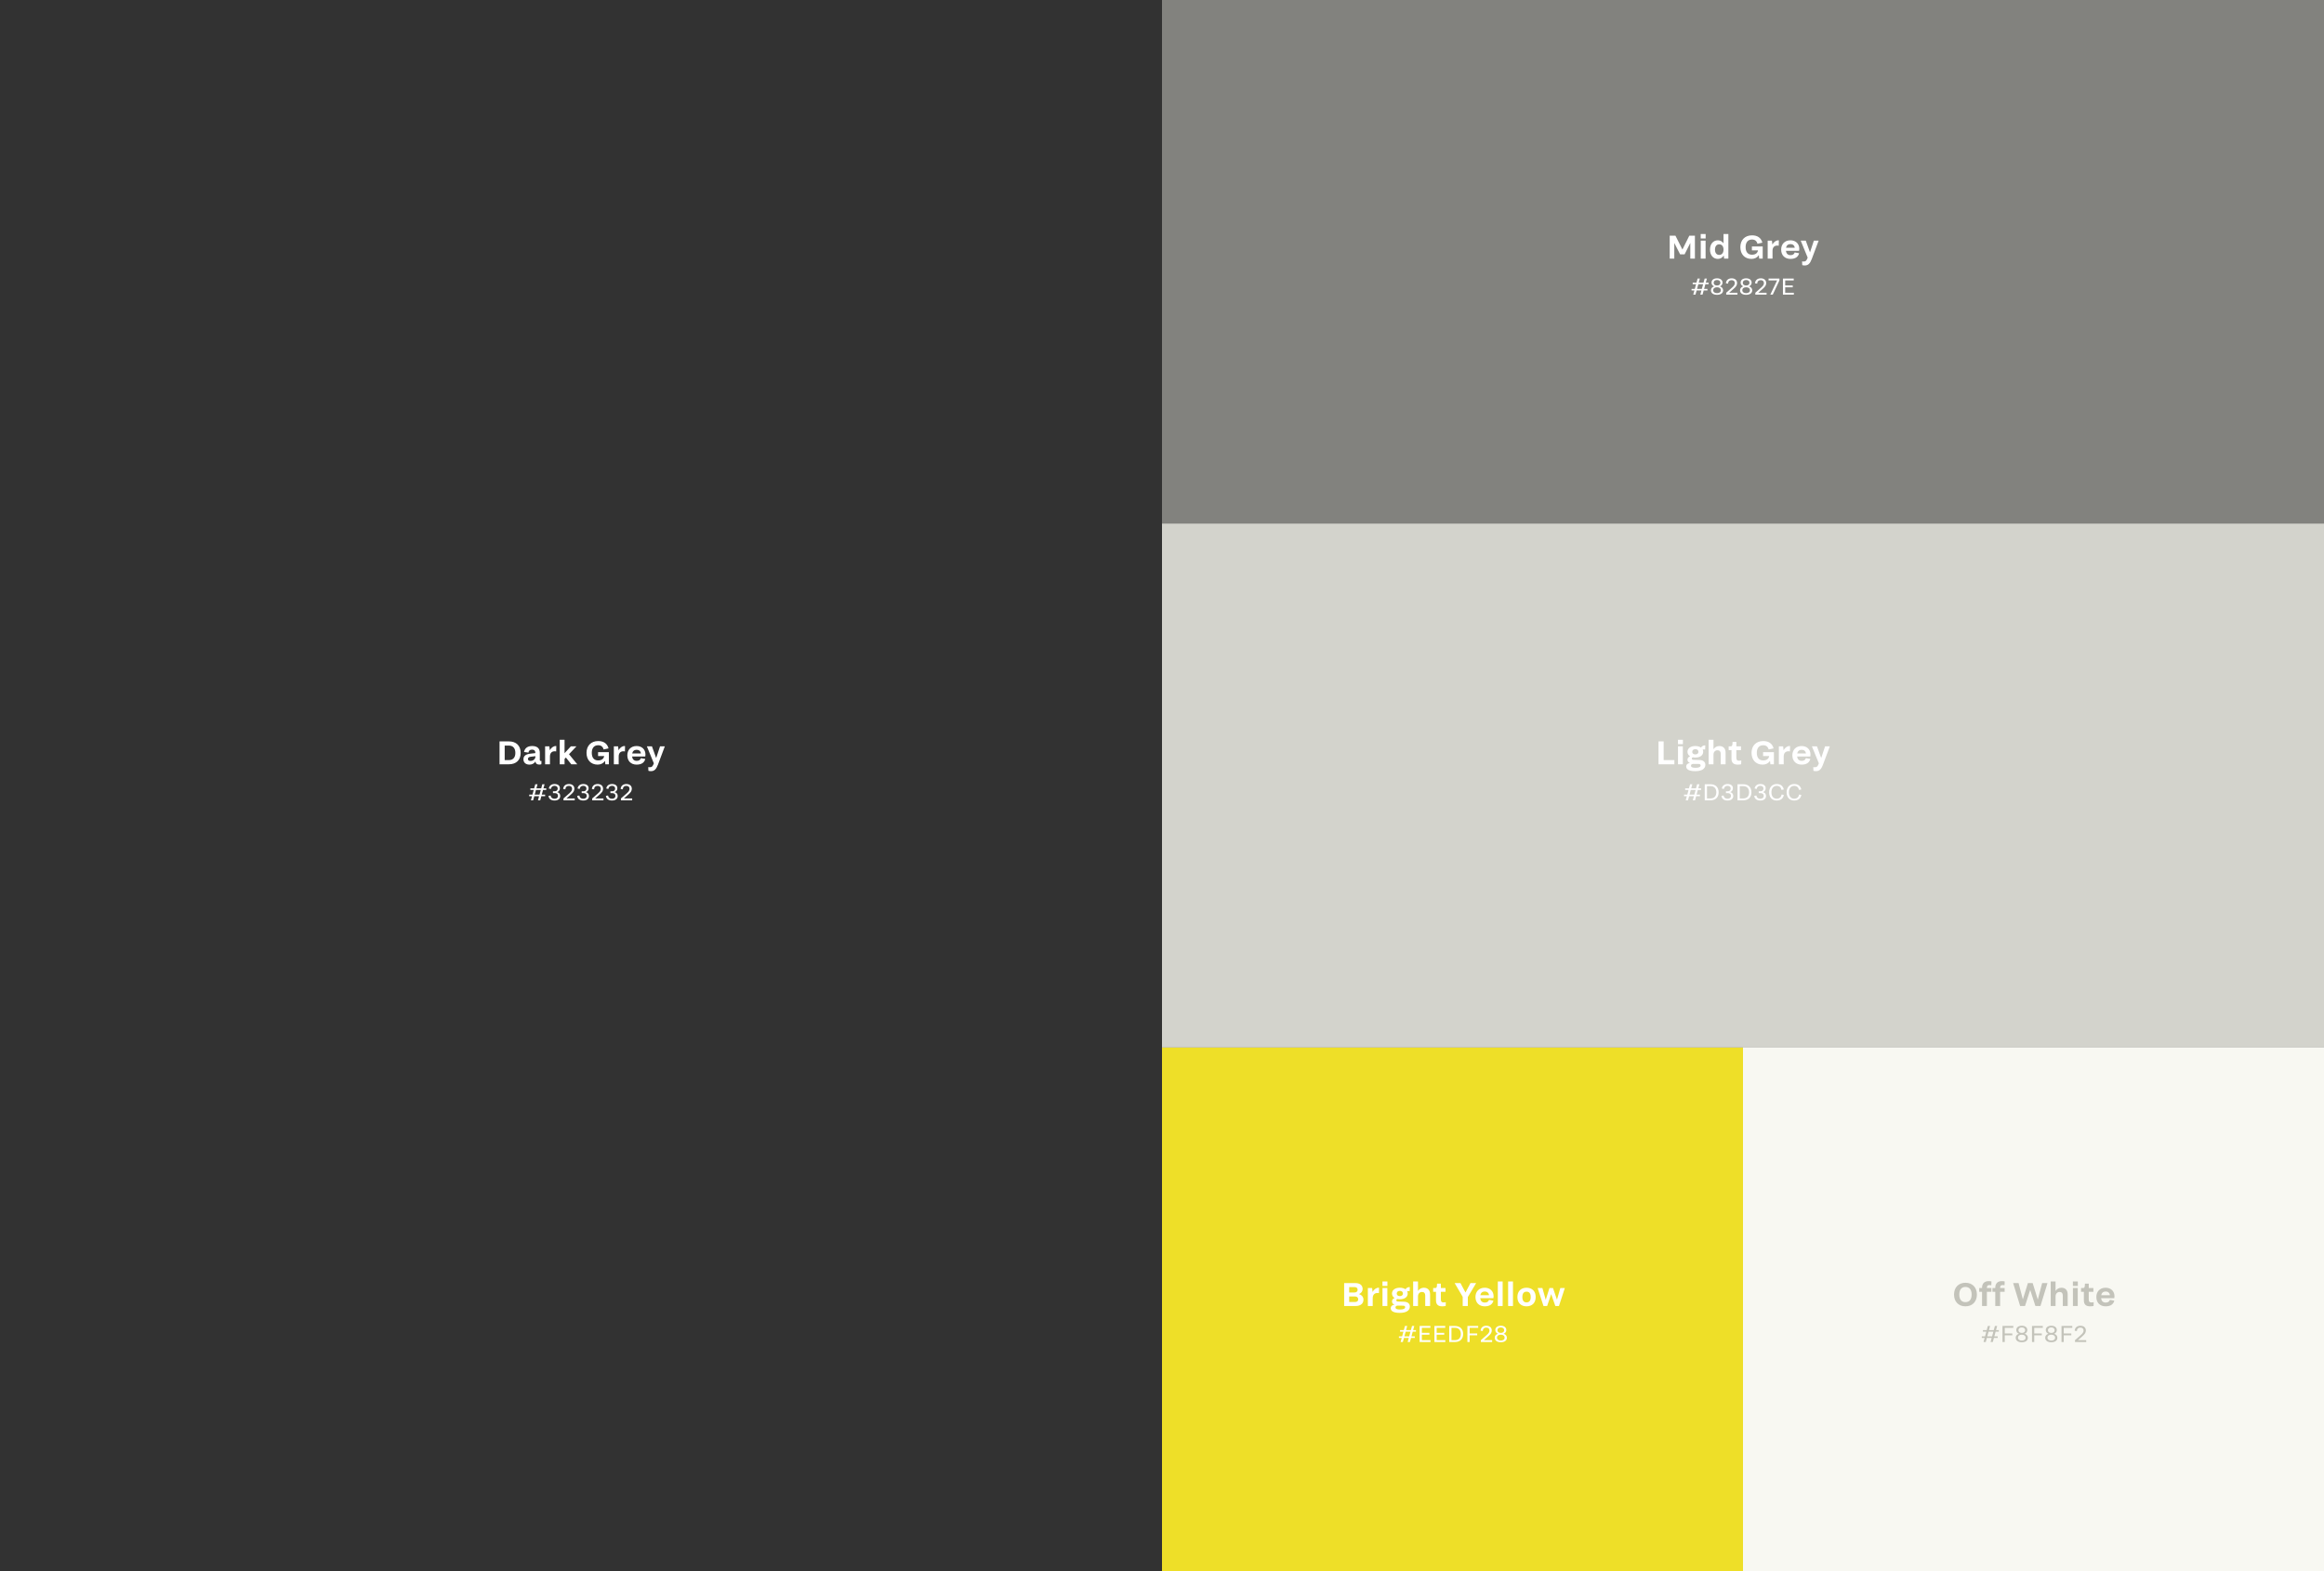 <?xml version="1.0" encoding="UTF-8"?>
<svg viewBox="0 0 1420 960" version="1.1" xmlns="http://www.w3.org/2000/svg" xmlns:xlink="http://www.w3.org/1999/xlink">
    <rect x="0" y="0" width="1420" height="960" fill="#808080" stroke="none"/>
    <g id="Cases" stroke="none" stroke-width="1" fill="none" fill-rule="evenodd">
        <g id="Thies-Rätzke-(Desktop)" transform="translate(-130, -8040)">
            <g id="Group-2" transform="translate(130, 8040)">
                <rect id="Rectangle" fill="#323232" x="0" y="0" width="710" height="960"></rect>
                <rect id="Rectangle" fill="#D3D3CC" x="710" y="0" width="710" height="320"></rect>
                <rect id="Rectangle" fill="#EEDF28" x="710" y="640" width="355" height="320"></rect>
                <rect id="Rectangle" fill="#82827E" x="710" y="0" width="710" height="320"></rect>
                <rect id="Rectangle" fill="#D3D3CC" x="710" y="320" width="710" height="320"></rect>
                <rect id="Rectangle" fill="#F8F8F2" x="1065" y="640" width="355" height="320"></rect>
                <path d="M325.768,489 L326.454,486.494 L329.394,486.494 L328.708,489 L330.08,489 L330.766,486.494 L333.076,486.494 L333.076,485.542 L331.018,485.542 L331.802,482.672 L333.776,482.672 L333.776,481.72 L332.054,481.72 L332.74,479.2 L331.368,479.2 L330.682,481.72 L327.742,481.72 L328.428,479.2 L327.056,479.2 L326.37,481.72 L324.06,481.72 L324.06,482.672 L326.118,482.672 L325.334,485.542 L323.36,485.542 L323.36,486.494 L325.082,486.494 L324.396,489 L325.768,489 Z M329.646,485.542 L326.706,485.542 L327.49,482.672 L330.43,482.672 L329.646,485.542 Z M338.862,489.14 C340.962,489.14 342.32,488.104 342.32,486.368 C342.32,485.108 341.648,484.324 340.458,483.988 C341.508,483.61 342.11,482.784 342.11,481.622 C342.11,480.012 340.836,479.06 338.862,479.06 C336.958,479.06 335.628,480.068 335.334,481.79 L336.608,482.084 C336.79,480.866 337.602,480.166 338.792,480.166 C340.052,480.166 340.766,480.768 340.766,481.818 C340.766,482.854 340.066,483.498 338.932,483.498 L337.868,483.498 L337.868,484.604 L338.96,484.604 C340.22,484.604 340.948,485.234 340.948,486.284 C340.948,487.39 340.164,488.048 338.848,488.048 C337.462,488.048 336.594,487.334 336.426,486.074 L335.11,486.326 C335.404,488.23 336.776,489.14 338.862,489.14 Z M351.172,489 L351.172,487.88 L346.104,487.88 L348.736,485.57 C350.416,484.128 350.948,483.204 350.948,481.93 C350.948,480.194 349.66,479.06 347.63,479.06 C345.586,479.06 344.256,480.222 344.116,482.098 L345.432,482.308 C345.488,480.95 346.3,480.194 347.616,480.194 C348.82,480.194 349.548,480.866 349.548,481.944 C349.548,482.868 349.17,483.568 347.896,484.702 L344.298,487.88 L344.298,489 L351.172,489 Z M356.412,489.14 C358.512,489.14 359.87,488.104 359.87,486.368 C359.87,485.108 359.198,484.324 358.008,483.988 C359.058,483.61 359.66,482.784 359.66,481.622 C359.66,480.012 358.386,479.06 356.412,479.06 C354.508,479.06 353.178,480.068 352.884,481.79 L354.158,482.084 C354.34,480.866 355.152,480.166 356.342,480.166 C357.602,480.166 358.316,480.768 358.316,481.818 C358.316,482.854 357.616,483.498 356.482,483.498 L355.418,483.498 L355.418,484.604 L356.51,484.604 C357.77,484.604 358.498,485.234 358.498,486.284 C358.498,487.39 357.714,488.048 356.398,488.048 C355.012,488.048 354.144,487.334 353.976,486.074 L352.66,486.326 C352.954,488.23 354.326,489.14 356.412,489.14 Z M368.722,489 L368.722,487.88 L363.654,487.88 L366.286,485.57 C367.966,484.128 368.498,483.204 368.498,481.93 C368.498,480.194 367.21,479.06 365.18,479.06 C363.136,479.06 361.806,480.222 361.666,482.098 L362.982,482.308 C363.038,480.95 363.85,480.194 365.166,480.194 C366.37,480.194 367.098,480.866 367.098,481.944 C367.098,482.868 366.72,483.568 365.446,484.702 L361.848,487.88 L361.848,489 L368.722,489 Z M373.962,489.14 C376.062,489.14 377.42,488.104 377.42,486.368 C377.42,485.108 376.748,484.324 375.558,483.988 C376.608,483.61 377.21,482.784 377.21,481.622 C377.21,480.012 375.936,479.06 373.962,479.06 C372.058,479.06 370.728,480.068 370.434,481.79 L371.708,482.084 C371.89,480.866 372.702,480.166 373.892,480.166 C375.152,480.166 375.866,480.768 375.866,481.818 C375.866,482.854 375.166,483.498 374.032,483.498 L372.968,483.498 L372.968,484.604 L374.06,484.604 C375.32,484.604 376.048,485.234 376.048,486.284 C376.048,487.39 375.264,488.048 373.948,488.048 C372.562,488.048 371.694,487.334 371.526,486.074 L370.21,486.326 C370.504,488.23 371.876,489.14 373.962,489.14 Z M386.272,489 L386.272,487.88 L381.204,487.88 L383.836,485.57 C385.516,484.128 386.048,483.204 386.048,481.93 C386.048,480.194 384.76,479.06 382.73,479.06 C380.686,479.06 379.356,480.222 379.216,482.098 L380.532,482.308 C380.588,480.95 381.4,480.194 382.716,480.194 C383.92,480.194 384.648,480.866 384.648,481.944 C384.648,482.868 384.27,483.568 382.996,484.702 L379.398,487.88 L379.398,489 L386.272,489 Z" id="#323232" fill="#FFFFFF" fill-rule="nonzero"></path>
                <path d="M1031.379,489 L1032.065,486.494 L1035.005,486.494 L1034.319,489 L1035.691,489 L1036.377,486.494 L1038.687,486.494 L1038.687,485.542 L1036.629,485.542 L1037.413,482.672 L1039.387,482.672 L1039.387,481.72 L1037.665,481.72 L1038.351,479.2 L1036.979,479.2 L1036.293,481.72 L1033.353,481.72 L1034.039,479.2 L1032.667,479.2 L1031.981,481.72 L1029.671,481.72 L1029.671,482.672 L1031.729,482.672 L1030.945,485.542 L1028.971,485.542 L1028.971,486.494 L1030.693,486.494 L1030.007,489 L1031.379,489 Z M1035.257,485.542 L1032.317,485.542 L1033.101,482.672 L1036.041,482.672 L1035.257,485.542 Z M1045.131,489 C1048.351,489 1050.115,487.082 1050.115,484.128 C1050.115,481.146 1048.351,479.2 1045.131,479.2 L1041.617,479.2 L1041.617,489 L1045.131,489 Z M1045.131,487.866 L1042.989,487.866 L1042.989,480.334 L1045.131,480.334 C1047.497,480.334 1048.701,481.832 1048.701,484.128 C1048.701,486.382 1047.497,487.866 1045.131,487.866 Z M1055.579,489.14 C1057.679,489.14 1059.037,488.104 1059.037,486.368 C1059.037,485.108 1058.365,484.324 1057.175,483.988 C1058.225,483.61 1058.827,482.784 1058.827,481.622 C1058.827,480.012 1057.553,479.06 1055.579,479.06 C1053.675,479.06 1052.345,480.068 1052.051,481.79 L1053.325,482.084 C1053.507,480.866 1054.319,480.166 1055.509,480.166 C1056.769,480.166 1057.483,480.768 1057.483,481.818 C1057.483,482.854 1056.783,483.498 1055.649,483.498 L1054.585,483.498 L1054.585,484.604 L1055.677,484.604 C1056.937,484.604 1057.665,485.234 1057.665,486.284 C1057.665,487.39 1056.881,488.048 1055.565,488.048 C1054.179,488.048 1053.311,487.334 1053.143,486.074 L1051.827,486.326 C1052.121,488.23 1053.493,489.14 1055.579,489.14 Z M1065.159,489 C1068.379,489 1070.143,487.082 1070.143,484.128 C1070.143,481.146 1068.379,479.2 1065.159,479.2 L1061.645,479.2 L1061.645,489 L1065.159,489 Z M1065.159,487.866 L1063.017,487.866 L1063.017,480.334 L1065.159,480.334 C1067.525,480.334 1068.729,481.832 1068.729,484.128 C1068.729,486.382 1067.525,487.866 1065.159,487.866 Z M1075.607,489.14 C1077.707,489.14 1079.065,488.104 1079.065,486.368 C1079.065,485.108 1078.393,484.324 1077.203,483.988 C1078.253,483.61 1078.855,482.784 1078.855,481.622 C1078.855,480.012 1077.581,479.06 1075.607,479.06 C1073.703,479.06 1072.373,480.068 1072.079,481.79 L1073.353,482.084 C1073.535,480.866 1074.347,480.166 1075.537,480.166 C1076.797,480.166 1077.511,480.768 1077.511,481.818 C1077.511,482.854 1076.811,483.498 1075.677,483.498 L1074.613,483.498 L1074.613,484.604 L1075.705,484.604 C1076.965,484.604 1077.693,485.234 1077.693,486.284 C1077.693,487.39 1076.909,488.048 1075.593,488.048 C1074.207,488.048 1073.339,487.334 1073.171,486.074 L1071.855,486.326 C1072.149,488.23 1073.521,489.14 1075.607,489.14 Z M1085.593,489.14 C1088.001,489.14 1089.569,487.922 1089.947,485.724 L1088.589,485.458 C1088.337,487.082 1087.301,488.02 1085.593,488.02 C1083.549,488.02 1082.373,486.508 1082.373,484.114 C1082.373,481.72 1083.563,480.194 1085.593,480.194 C1087.301,480.194 1088.197,481.118 1088.547,482.658 L1089.933,482.392 C1089.429,480.264 1088.001,479.06 1085.593,479.06 C1082.793,479.06 1080.973,481.118 1080.973,484.114 C1080.973,487.11 1082.653,489.14 1085.593,489.14 Z M1096.279,489.14 C1098.687,489.14 1100.255,487.922 1100.633,485.724 L1099.275,485.458 C1099.023,487.082 1097.987,488.02 1096.279,488.02 C1094.235,488.02 1093.059,486.508 1093.059,484.114 C1093.059,481.72 1094.249,480.194 1096.279,480.194 C1097.987,480.194 1098.883,481.118 1099.233,482.658 L1100.619,482.392 C1100.115,480.264 1098.687,479.06 1096.279,479.06 C1093.479,479.06 1091.659,481.118 1091.659,484.114 C1091.659,487.11 1093.339,489.14 1096.279,489.14 Z" id="#D3D3CC" fill="#FFFFFF" fill-rule="nonzero"></path>
                <path d="M857.165,820 L857.851,817.494 L860.791,817.494 L860.105,820 L861.477,820 L862.163,817.494 L864.473,817.494 L864.473,816.542 L862.415,816.542 L863.199,813.672 L865.173,813.672 L865.173,812.72 L863.451,812.72 L864.137,810.2 L862.765,810.2 L862.079,812.72 L859.139,812.72 L859.825,810.2 L858.453,810.2 L857.767,812.72 L855.457,812.72 L855.457,813.672 L857.515,813.672 L856.731,816.542 L854.757,816.542 L854.757,817.494 L856.479,817.494 L855.793,820 L857.165,820 Z M861.043,816.542 L858.103,816.542 L858.887,813.672 L861.827,813.672 L861.043,816.542 Z M874.067,820 L874.067,818.866 L868.775,818.866 L868.775,815.548 L873.395,815.548 L873.395,814.414 L868.775,814.414 L868.775,811.334 L873.997,811.334 L873.997,810.2 L867.403,810.2 L867.403,820 L874.067,820 Z M883.115,820 L883.115,818.866 L877.823,818.866 L877.823,815.548 L882.443,815.548 L882.443,814.414 L877.823,814.414 L877.823,811.334 L883.045,811.334 L883.045,810.2 L876.451,810.2 L876.451,820 L883.115,820 Z M889.013,820 C892.233,820 893.997,818.082 893.997,815.128 C893.997,812.146 892.233,810.2 889.013,810.2 L885.499,810.2 L885.499,820 L889.013,820 Z M889.013,818.866 L886.871,818.866 L886.871,811.334 L889.013,811.334 C891.379,811.334 892.583,812.832 892.583,815.128 C892.583,817.382 891.379,818.866 889.013,818.866 Z M897.977,820 L897.977,815.912 L902.597,815.912 L902.597,814.778 L897.977,814.778 L897.977,811.334 L903.199,811.334 L903.199,810.2 L896.605,810.2 L896.605,820 L897.977,820 Z M911.715,820 L911.715,818.88 L906.647,818.88 L909.279,816.57 C910.959,815.128 911.491,814.204 911.491,812.93 C911.491,811.194 910.203,810.06 908.173,810.06 C906.129,810.06 904.799,811.222 904.659,813.098 L905.975,813.308 C906.031,811.95 906.843,811.194 908.159,811.194 C909.363,811.194 910.091,811.866 910.091,812.944 C910.091,813.868 909.713,814.568 908.439,815.702 L904.841,818.88 L904.841,820 L911.715,820 Z M917.025,820.14 C919.377,820.14 920.735,819.048 920.735,817.382 C920.735,816.234 920.007,815.38 918.775,814.974 C919.783,814.554 920.385,813.756 920.385,812.692 C920.385,811.124 919.097,810.06 917.025,810.06 C914.939,810.06 913.651,811.124 913.651,812.692 C913.651,813.742 914.253,814.554 915.275,814.974 C914.029,815.366 913.301,816.234 913.301,817.382 C913.301,819.048 914.659,820.14 917.025,820.14 Z M917.025,814.442 C915.751,814.442 914.967,813.826 914.967,812.79 C914.967,811.74 915.751,811.096 917.025,811.096 C918.299,811.096 919.069,811.74 919.069,812.79 C919.069,813.826 918.299,814.442 917.025,814.442 Z M917.025,819.118 C915.569,819.118 914.687,818.446 914.687,817.34 C914.687,816.206 915.569,815.534 917.025,815.534 C918.467,815.534 919.349,816.206 919.349,817.34 C919.349,818.446 918.467,819.118 917.025,819.118 Z" id="#EEDF28" fill="#FFFFFF" fill-rule="nonzero"></path>
                <path d="M1213.32,820 L1214.006,817.494 L1216.946,817.494 L1216.26,820 L1217.632,820 L1218.318,817.494 L1220.628,817.494 L1220.628,816.542 L1218.57,816.542 L1219.354,813.672 L1221.328,813.672 L1221.328,812.72 L1219.606,812.72 L1220.292,810.2 L1218.92,810.2 L1218.234,812.72 L1215.294,812.72 L1215.98,810.2 L1214.608,810.2 L1213.922,812.72 L1211.612,812.72 L1211.612,813.672 L1213.67,813.672 L1212.886,816.542 L1210.912,816.542 L1210.912,817.494 L1212.634,817.494 L1211.948,820 L1213.32,820 Z M1217.198,816.542 L1214.258,816.542 L1215.042,813.672 L1217.982,813.672 L1217.198,816.542 Z M1224.93,820 L1224.93,815.912 L1229.55,815.912 L1229.55,814.778 L1224.93,814.778 L1224.93,811.334 L1230.152,811.334 L1230.152,810.2 L1223.558,810.2 L1223.558,820 L1224.93,820 Z M1235.35,820.14 C1237.702,820.14 1239.06,819.048 1239.06,817.382 C1239.06,816.234 1238.332,815.38 1237.1,814.974 C1238.108,814.554 1238.71,813.756 1238.71,812.692 C1238.71,811.124 1237.422,810.06 1235.35,810.06 C1233.264,810.06 1231.976,811.124 1231.976,812.692 C1231.976,813.742 1232.578,814.554 1233.6,814.974 C1232.354,815.366 1231.626,816.234 1231.626,817.382 C1231.626,819.048 1232.984,820.14 1235.35,820.14 Z M1235.35,814.442 C1234.076,814.442 1233.292,813.826 1233.292,812.79 C1233.292,811.74 1234.076,811.096 1235.35,811.096 C1236.624,811.096 1237.394,811.74 1237.394,812.79 C1237.394,813.826 1236.624,814.442 1235.35,814.442 Z M1235.35,819.118 C1233.894,819.118 1233.012,818.446 1233.012,817.34 C1233.012,816.206 1233.894,815.534 1235.35,815.534 C1236.792,815.534 1237.674,816.206 1237.674,817.34 C1237.674,818.446 1236.792,819.118 1235.35,819.118 Z M1242.956,820 L1242.956,815.912 L1247.576,815.912 L1247.576,814.778 L1242.956,814.778 L1242.956,811.334 L1248.178,811.334 L1248.178,810.2 L1241.584,810.2 L1241.584,820 L1242.956,820 Z M1253.376,820.14 C1255.728,820.14 1257.086,819.048 1257.086,817.382 C1257.086,816.234 1256.358,815.38 1255.126,814.974 C1256.134,814.554 1256.736,813.756 1256.736,812.692 C1256.736,811.124 1255.448,810.06 1253.376,810.06 C1251.29,810.06 1250.002,811.124 1250.002,812.692 C1250.002,813.742 1250.604,814.554 1251.626,814.974 C1250.38,815.366 1249.652,816.234 1249.652,817.382 C1249.652,819.048 1251.01,820.14 1253.376,820.14 Z M1253.376,814.442 C1252.102,814.442 1251.318,813.826 1251.318,812.79 C1251.318,811.74 1252.102,811.096 1253.376,811.096 C1254.65,811.096 1255.42,811.74 1255.42,812.79 C1255.42,813.826 1254.65,814.442 1253.376,814.442 Z M1253.376,819.118 C1251.92,819.118 1251.038,818.446 1251.038,817.34 C1251.038,816.206 1251.92,815.534 1253.376,815.534 C1254.818,815.534 1255.7,816.206 1255.7,817.34 C1255.7,818.446 1254.818,819.118 1253.376,819.118 Z M1260.982,820 L1260.982,815.912 L1265.602,815.912 L1265.602,814.778 L1260.982,814.778 L1260.982,811.334 L1266.204,811.334 L1266.204,810.2 L1259.61,810.2 L1259.61,820 L1260.982,820 Z M1274.72,820 L1274.72,818.88 L1269.652,818.88 L1272.284,816.57 C1273.964,815.128 1274.496,814.204 1274.496,812.93 C1274.496,811.194 1273.208,810.06 1271.178,810.06 C1269.134,810.06 1267.804,811.222 1267.664,813.098 L1268.98,813.308 C1269.036,811.95 1269.848,811.194 1271.164,811.194 C1272.368,811.194 1273.096,811.866 1273.096,812.944 C1273.096,813.868 1272.718,814.568 1271.444,815.702 L1267.846,818.88 L1267.846,820 L1274.72,820 Z" id="#F8F8F2" fill="#C3C3BA" fill-rule="nonzero"></path>
                <path d="M1035.971,180 L1036.657,177.494 L1039.597,177.494 L1038.911,180 L1040.283,180 L1040.969,177.494 L1043.279,177.494 L1043.279,176.542 L1041.221,176.542 L1042.005,173.672 L1043.979,173.672 L1043.979,172.72 L1042.257,172.72 L1042.943,170.2 L1041.571,170.2 L1040.885,172.72 L1037.945,172.72 L1038.631,170.2 L1037.259,170.2 L1036.573,172.72 L1034.263,172.72 L1034.263,173.672 L1036.321,173.672 L1035.537,176.542 L1033.563,176.542 L1033.563,177.494 L1035.285,177.494 L1034.599,180 L1035.971,180 Z M1039.849,176.542 L1036.909,176.542 L1037.693,173.672 L1040.633,173.672 L1039.849,176.542 Z M1049.135,180.14 C1051.487,180.14 1052.845,179.048 1052.845,177.382 C1052.845,176.234 1052.117,175.38 1050.885,174.974 C1051.893,174.554 1052.495,173.756 1052.495,172.692 C1052.495,171.124 1051.207,170.06 1049.135,170.06 C1047.049,170.06 1045.761,171.124 1045.761,172.692 C1045.761,173.742 1046.363,174.554 1047.385,174.974 C1046.139,175.366 1045.411,176.234 1045.411,177.382 C1045.411,179.048 1046.769,180.14 1049.135,180.14 Z M1049.135,174.442 C1047.861,174.442 1047.077,173.826 1047.077,172.79 C1047.077,171.74 1047.861,171.096 1049.135,171.096 C1050.409,171.096 1051.179,171.74 1051.179,172.79 C1051.179,173.826 1050.409,174.442 1049.135,174.442 Z M1049.135,179.118 C1047.679,179.118 1046.797,178.446 1046.797,177.34 C1046.797,176.206 1047.679,175.534 1049.135,175.534 C1050.577,175.534 1051.459,176.206 1051.459,177.34 C1051.459,178.446 1050.577,179.118 1049.135,179.118 Z M1061.613,180 L1061.613,178.88 L1056.545,178.88 L1059.177,176.57 C1060.857,175.128 1061.389,174.204 1061.389,172.93 C1061.389,171.194 1060.101,170.06 1058.071,170.06 C1056.027,170.06 1054.697,171.222 1054.557,173.098 L1055.873,173.308 C1055.929,171.95 1056.741,171.194 1058.057,171.194 C1059.261,171.194 1059.989,171.866 1059.989,172.944 C1059.989,173.868 1059.611,174.568 1058.337,175.702 L1054.739,178.88 L1054.739,180 L1061.613,180 Z M1066.923,180.14 C1069.275,180.14 1070.633,179.048 1070.633,177.382 C1070.633,176.234 1069.905,175.38 1068.673,174.974 C1069.681,174.554 1070.283,173.756 1070.283,172.692 C1070.283,171.124 1068.995,170.06 1066.923,170.06 C1064.837,170.06 1063.549,171.124 1063.549,172.692 C1063.549,173.742 1064.151,174.554 1065.173,174.974 C1063.927,175.366 1063.199,176.234 1063.199,177.382 C1063.199,179.048 1064.557,180.14 1066.923,180.14 Z M1066.923,174.442 C1065.649,174.442 1064.865,173.826 1064.865,172.79 C1064.865,171.74 1065.649,171.096 1066.923,171.096 C1068.197,171.096 1068.967,171.74 1068.967,172.79 C1068.967,173.826 1068.197,174.442 1066.923,174.442 Z M1066.923,179.118 C1065.467,179.118 1064.585,178.446 1064.585,177.34 C1064.585,176.206 1065.467,175.534 1066.923,175.534 C1068.365,175.534 1069.247,176.206 1069.247,177.34 C1069.247,178.446 1068.365,179.118 1066.923,179.118 Z M1079.401,180 L1079.401,178.88 L1074.333,178.88 L1076.965,176.57 C1078.645,175.128 1079.177,174.204 1079.177,172.93 C1079.177,171.194 1077.889,170.06 1075.859,170.06 C1073.815,170.06 1072.485,171.222 1072.345,173.098 L1073.661,173.308 C1073.717,171.95 1074.529,171.194 1075.845,171.194 C1077.049,171.194 1077.777,171.866 1077.777,172.944 C1077.777,173.868 1077.399,174.568 1076.125,175.702 L1072.527,178.88 L1072.527,180 L1079.401,180 Z M1083.199,180 L1087.259,171.334 L1087.259,170.2 L1080.623,170.2 L1080.623,171.334 L1085.831,171.334 L1081.701,180 L1083.199,180 Z M1096.069,180 L1096.069,178.866 L1090.777,178.866 L1090.777,175.548 L1095.397,175.548 L1095.397,174.414 L1090.777,174.414 L1090.777,171.334 L1095.999,171.334 L1095.999,170.2 L1089.405,170.2 L1089.405,180 L1096.069,180 Z" id="#82827E" fill="#FFFFFF" fill-rule="nonzero"></path>
                <path d="M310.89,467 C315.47,467 318.13,464.36 318.13,460.06 C318.13,455.68 315.47,453 310.89,453 L305.23,453 L305.23,467 L310.89,467 Z M310.89,464.44 L308.37,464.44 L308.37,455.56 L310.89,455.56 C313.51,455.56 314.89,457.22 314.89,460.06 C314.89,462.82 313.51,464.44 310.89,464.44 Z M323.51,467.2 C325.11,467.2 326.37,466.52 327.17,465.28 C327.31,466.56 328.11,467.18 329.61,467.18 C329.93,467.18 330.47,467.08 330.79,466.96 L330.85,464.94 C330.77,464.96 330.61,464.98 330.49,464.98 C330.05,464.98 329.83,464.76 329.83,464.26 L329.83,460 C329.83,457.22 328.17,455.84 325.19,455.84 C322.41,455.84 320.67,457.06 320.19,459.48 L322.91,459.86 C323.01,458.66 323.81,458.04 325.11,458.04 C326.41,458.04 327.13,458.7 327.13,460.16 L324.15,460.5 C321.17,460.82 319.83,461.92 319.83,463.96 C319.83,465.94 321.27,467.2 323.51,467.2 Z M324.13,464.94 C323.11,464.94 322.59,464.54 322.59,463.72 C322.59,462.98 323.15,462.52 324.23,462.4 L327.15,462.04 L327.15,462.3 C327.15,463.78 325.83,464.94 324.13,464.94 Z M336.03,467 L336.03,462.24 C336.03,460.16 337.11,459.04 338.97,459.04 C339.29,459.04 339.61,459.06 339.83,459.14 L339.91,455.88 C339.85,455.86 339.69,455.84 339.59,455.84 C338.15,455.84 336.77,456.88 335.95,458.42 L335.67,456.04 L333.07,456.04 L333.07,467 L336.03,467 Z M344.95,467 L344.95,463.74 L345.77,462.86 L349.07,467 L352.71,467 L347.67,460.84 L352.21,456.04 L348.79,456.04 L344.95,460.22 L344.95,452 L342.01,452 L342.01,467 L344.95,467 Z M365.15,467.2 C367.13,467.2 368.67,466.4 369.67,464.92 L369.87,467 L372.03,467 L372.03,459.58 L365.43,459.58 L365.43,461.98 L369.17,461.98 C368.85,463.68 367.59,464.64 365.47,464.64 C362.99,464.64 361.59,462.96 361.59,460 C361.59,457.04 362.99,455.36 365.51,455.36 C367.29,455.36 368.41,456.28 368.81,457.94 L371.83,457.28 C371.05,454.34 368.87,452.8 365.49,452.8 C361.17,452.8 358.37,455.66 358.37,460 C358.37,464.34 361.03,467.2 365.15,467.2 Z M378.03,467 L378.03,462.24 C378.03,460.16 379.11,459.04 380.97,459.04 C381.29,459.04 381.61,459.06 381.83,459.14 L381.91,455.88 C381.85,455.86 381.69,455.84 381.59,455.84 C380.15,455.84 378.77,456.88 377.95,458.42 L377.67,456.04 L375.07,456.04 L375.07,467 L378.03,467 Z M388.99,467.2 C392.07,467.2 393.71,465.9 394.29,463.74 L391.57,463.26 C391.25,464.32 390.43,464.9 389.01,464.9 C387.35,464.9 386.41,463.9 386.21,462.24 L394.27,462.24 C394.35,461.88 394.39,461.5 394.39,461.08 C394.39,457.86 392.15,455.84 388.97,455.84 C385.43,455.84 383.31,458.22 383.31,461.52 C383.31,464.96 385.51,467.2 388.99,467.2 Z M391.61,460.4 L386.27,460.4 C386.57,458.96 387.51,458.14 388.99,458.14 C390.43,458.14 391.43,458.92 391.61,460.4 Z M397.69,471.2 C399.79,471.2 400.95,470.08 402.03,467.2 L406.21,456.04 L403.29,456.04 L400.93,463.18 L398.35,456.04 L395.25,456.04 L399.51,466.42 C398.81,468.32 398.29,468.8 396.95,468.8 C396.65,468.8 396.37,468.78 396.09,468.72 L396.19,470.98 C396.59,471.12 397.13,471.2 397.69,471.2 Z" id="DarkGrey" fill="#FFFFFF" fill-rule="nonzero"></path>
                <path d="M1023.08,467 L1023.08,464.44 L1016.52,464.44 L1016.52,453 L1013.38,453 L1013.38,467 L1023.08,467 Z M1028.28,454.72 L1028.28,452 L1025.26,452 L1025.26,454.72 L1028.28,454.72 Z M1028.24,467 L1028.24,456.04 L1025.28,456.04 L1025.28,467 L1028.24,467 Z M1035.86,471.2 C1039.7,471.2 1042,469.8 1042,467.34 C1042,465.5 1040.68,464.44 1038.32,464.38 L1034.82,464.28 C1034.08,464.26 1033.72,464 1033.72,463.48 C1033.72,463.08 1033.92,462.86 1034.36,462.74 C1034.82,462.84 1035.34,462.88 1035.88,462.88 C1038.76,462.88 1040.68,461.54 1040.68,459.38 C1040.68,458.86 1040.58,458.4 1040.36,457.98 C1040.76,457.88 1041.24,457.88 1041.86,457.98 L1041.96,455.44 C1040.78,455.42 1039.92,455.86 1039.34,456.78 C1038.48,456.18 1037.28,455.84 1035.88,455.84 C1033,455.84 1031.08,457.2 1031.08,459.38 C1031.08,460.58 1031.68,461.52 1032.68,462.12 C1031.66,462.52 1031.08,463.22 1031.08,464.2 C1031.08,465.12 1031.62,465.86 1032.58,466.18 C1031.06,466.44 1030.3,467.18 1030.3,468.34 C1030.3,470.24 1032.28,471.2 1035.86,471.2 Z M1035.88,460.96 C1034.76,460.96 1033.98,460.38 1033.98,459.38 C1033.98,458.36 1034.76,457.76 1035.88,457.76 C1037,457.76 1037.76,458.36 1037.76,459.38 C1037.76,460.38 1037,460.96 1035.88,460.96 Z M1036.02,469.14 C1034.12,469.14 1033.22,468.76 1033.22,467.86 C1033.22,467.2 1033.68,466.82 1034.56,466.76 L1037.78,466.8 C1038.74,466.8 1039.12,467.14 1039.12,467.7 C1039.12,468.58 1038.08,469.14 1036.02,469.14 Z M1046.96,467 L1046.96,461.18 C1046.96,459.48 1047.96,458.42 1049.44,458.42 C1050.7,458.42 1051.38,459.22 1051.38,460.48 L1051.38,467 L1054.36,467 L1054.36,459.8 C1054.36,457.36 1052.92,455.84 1050.56,455.84 C1049.04,455.84 1047.76,456.56 1046.96,457.82 L1046.96,452 L1044,452 L1044,467 L1046.96,467 Z M1061.74,467.2 C1062.48,467.2 1063.2,467.12 1063.88,466.98 L1063.96,464.68 C1063.54,464.76 1063.04,464.82 1062.62,464.82 C1061.38,464.82 1060.94,464.36 1060.94,462.94 L1060.94,458.34 L1063.78,458.34 L1063.78,456.04 L1060.94,456.04 L1060.94,453.32 L1058.62,453.32 C1058.523,455.781 1058.407,456.026 1057.164,456.039 L1056.24,456.04 L1056.24,458.34 L1057.96,458.34 L1057.96,463.5 C1057.96,466.06 1059.22,467.2 1061.74,467.2 Z M1077,467.2 C1078.98,467.2 1080.52,466.4 1081.52,464.92 L1081.72,467 L1083.88,467 L1083.88,459.58 L1077.28,459.58 L1077.28,461.98 L1081.02,461.98 C1080.7,463.68 1079.44,464.64 1077.32,464.64 C1074.84,464.64 1073.44,462.96 1073.44,460 C1073.44,457.04 1074.84,455.36 1077.36,455.36 C1079.14,455.36 1080.26,456.28 1080.66,457.94 L1083.68,457.28 C1082.9,454.34 1080.72,452.8 1077.34,452.8 C1073.02,452.8 1070.22,455.66 1070.22,460 C1070.22,464.34 1072.88,467.2 1077,467.2 Z M1089.88,467 L1089.88,462.24 C1089.88,460.16 1090.96,459.04 1092.82,459.04 C1093.14,459.04 1093.46,459.06 1093.68,459.14 L1093.76,455.88 C1093.7,455.86 1093.54,455.84 1093.44,455.84 C1092,455.84 1090.62,456.88 1089.8,458.42 L1089.52,456.04 L1086.92,456.04 L1086.92,467 L1089.88,467 Z M1100.84,467.2 C1103.92,467.2 1105.56,465.9 1106.14,463.74 L1103.42,463.26 C1103.1,464.32 1102.28,464.9 1100.86,464.9 C1099.2,464.9 1098.26,463.9 1098.06,462.24 L1106.12,462.24 C1106.2,461.88 1106.24,461.5 1106.24,461.08 C1106.24,457.86 1104,455.84 1100.82,455.84 C1097.28,455.84 1095.16,458.22 1095.16,461.52 C1095.16,464.96 1097.36,467.2 1100.84,467.2 Z M1103.46,460.4 L1098.12,460.4 C1098.42,458.96 1099.36,458.14 1100.84,458.14 C1102.28,458.14 1103.28,458.92 1103.46,460.4 Z M1109.54,471.2 C1111.64,471.2 1112.8,470.08 1113.88,467.2 L1118.06,456.04 L1115.14,456.04 L1112.78,463.18 L1110.2,456.04 L1107.1,456.04 L1111.36,466.42 C1110.66,468.32 1110.14,468.8 1108.8,468.8 C1108.5,468.8 1108.22,468.78 1107.94,468.72 L1108.04,470.98 C1108.44,471.12 1108.98,471.2 1109.54,471.2 Z" id="LightGrey" fill="#FFFFFF" fill-rule="nonzero"></path>
                <path d="M828.31,798 C831.33,798 833.09,796.54 833.09,794.12 C833.09,792.46 832.05,791.24 830.33,790.74 C831.79,790.12 832.59,789.02 832.59,787.6 C832.59,785.34 830.93,784 828.19,784 L821.29,784 L821.29,798 L828.31,798 Z M827.61,789.74 L824.37,789.74 L824.37,786.44 L827.61,786.44 C828.85,786.44 829.53,787.02 829.53,788.08 C829.53,789.12 828.81,789.74 827.61,789.74 Z M827.87,795.56 L824.37,795.56 L824.37,792.16 L827.87,792.16 C829.09,792.16 829.89,792.78 829.89,793.92 C829.89,794.96 829.19,795.56 827.87,795.56 Z M838.75,798 L838.75,793.24 C838.75,791.16 839.83,790.04 841.69,790.04 C842.01,790.04 842.33,790.06 842.55,790.14 L842.63,786.88 C842.57,786.86 842.41,786.84 842.31,786.84 C840.87,786.84 839.49,787.88 838.67,789.42 L838.39,787.04 L835.79,787.04 L835.79,798 L838.75,798 Z M847.73,785.72 L847.73,783 L844.71,783 L844.71,785.72 L847.73,785.72 Z M847.69,798 L847.69,787.04 L844.73,787.04 L844.73,798 L847.69,798 Z M855.31,802.2 C859.15,802.2 861.45,800.8 861.45,798.34 C861.45,796.5 860.13,795.44 857.77,795.38 L854.27,795.28 C853.53,795.26 853.17,795 853.17,794.48 C853.17,794.08 853.37,793.86 853.81,793.74 C854.27,793.84 854.79,793.88 855.33,793.88 C858.21,793.88 860.13,792.54 860.13,790.38 C860.13,789.86 860.03,789.4 859.81,788.98 C860.21,788.88 860.69,788.88 861.31,788.98 L861.41,786.44 C860.23,786.42 859.37,786.86 858.79,787.78 C857.93,787.18 856.73,786.84 855.33,786.84 C852.45,786.84 850.53,788.2 850.53,790.38 C850.53,791.58 851.13,792.52 852.13,793.12 C851.11,793.52 850.53,794.22 850.53,795.2 C850.53,796.12 851.07,796.86 852.03,797.18 C850.51,797.44 849.75,798.18 849.75,799.34 C849.75,801.24 851.73,802.2 855.31,802.2 Z M855.33,791.96 C854.21,791.96 853.43,791.38 853.43,790.38 C853.43,789.36 854.21,788.76 855.33,788.76 C856.45,788.76 857.21,789.36 857.21,790.38 C857.21,791.38 856.45,791.96 855.33,791.96 Z M855.47,800.14 C853.57,800.14 852.67,799.76 852.67,798.86 C852.67,798.2 853.13,797.82 854.01,797.76 L857.23,797.8 C858.19,797.8 858.57,798.14 858.57,798.7 C858.57,799.58 857.53,800.14 855.47,800.14 Z M866.41,798 L866.41,792.18 C866.41,790.48 867.41,789.42 868.89,789.42 C870.15,789.42 870.83,790.22 870.83,791.48 L870.83,798 L873.81,798 L873.81,790.8 C873.81,788.36 872.37,786.84 870.01,786.84 C868.49,786.84 867.21,787.56 866.41,788.82 L866.41,783 L863.45,783 L863.45,798 L866.41,798 Z M881.19,798.2 C881.93,798.2 882.65,798.12 883.33,797.98 L883.41,795.68 C882.99,795.76 882.49,795.82 882.07,795.82 C880.83,795.82 880.39,795.36 880.39,793.94 L880.39,789.34 L883.23,789.34 L883.23,787.04 L880.39,787.04 L880.39,784.32 L878.07,784.32 C877.973,786.781 877.857,787.026 876.614,787.039 L875.69,787.04 L875.69,789.34 L877.41,789.34 L877.41,794.5 C877.41,797.06 878.67,798.2 881.19,798.2 Z M896.87,798 L896.87,792.52 L901.95,784 L898.49,784 L895.43,789.74 L892.37,784 L888.81,784 L893.73,792.4 L893.73,798 L896.87,798 Z M907.21,798.2 C910.29,798.2 911.93,796.9 912.51,794.74 L909.79,794.26 C909.47,795.32 908.65,795.9 907.23,795.9 C905.57,795.9 904.63,794.9 904.43,793.24 L912.49,793.24 C912.57,792.88 912.61,792.5 912.61,792.08 C912.61,788.86 910.37,786.84 907.19,786.84 C903.65,786.84 901.53,789.22 901.53,792.52 C901.53,795.96 903.73,798.2 907.21,798.2 Z M909.83,791.4 L904.49,791.4 C904.79,789.96 905.73,789.14 907.21,789.14 C908.65,789.14 909.65,789.92 909.83,791.4 Z M918.15,798 L918.15,783 L915.19,783 L915.19,798 L918.15,798 Z M924.45,798 L924.45,783 L921.49,783 L921.49,798 L924.45,798 Z M932.73,798.2 C936.23,798.2 938.33,796 938.33,792.52 C938.33,789.04 936.23,786.84 932.73,786.84 C929.27,786.84 927.15,789.04 927.15,792.52 C927.15,796 929.27,798.2 932.73,798.2 Z M932.73,795.8 C931.03,795.8 930.19,794.66 930.19,792.52 C930.19,790.38 931.01,789.24 932.73,789.24 C934.47,789.24 935.29,790.38 935.29,792.52 C935.29,794.66 934.47,795.8 932.73,795.8 Z M945.33,798 L947.79,790.74 L950.33,798 L952.55,798 L956.13,787.04 L953.37,787.04 L951.35,794.14 L948.91,787.04 L946.73,787.04 L944.47,794.2 L942.43,787.04 L939.53,787.04 L943.09,798 L945.33,798 Z" id="BrightYellow" fill="#FFFFFF" fill-rule="nonzero"></path>
                <path d="M1200.92,798.2 C1205.2,798.2 1207.92,795.3 1207.92,791 C1207.92,786.68 1205.2,783.8 1200.92,783.8 C1196.66,783.8 1193.94,786.7 1193.94,791 C1193.94,795.3 1196.66,798.2 1200.92,798.2 Z M1200.92,795.64 C1198.46,795.64 1197.16,793.94 1197.16,791 C1197.16,788.08 1198.46,786.36 1200.92,786.36 C1203.4,786.36 1204.7,788.08 1204.7,791 C1204.7,793.92 1203.4,795.64 1200.92,795.64 Z M1214.02,798 L1214.02,789.34 L1216.78,789.34 L1216.78,787.04 L1214.02,787.04 L1214.02,786.88 C1214.02,785.62 1214.58,785.2 1215.62,785.2 C1216.02,785.2 1216.34,785.24 1216.72,785.34 L1216.82,782.98 C1216.36,782.88 1215.72,782.8 1215.14,782.8 C1212.5,782.8 1211.06,784.2 1211.06,786.9 L1211.06,787.04 L1209.34,787.04 L1209.34,789.34 L1211.06,789.34 L1211.06,798 L1214.02,798 Z M1222.1,798 L1222.1,789.34 L1224.86,789.34 L1224.86,787.04 L1222.1,787.04 L1222.1,786.88 C1222.1,785.62 1222.66,785.2 1223.7,785.2 C1224.1,785.2 1224.42,785.24 1224.8,785.34 L1224.9,782.98 C1224.44,782.88 1223.8,782.8 1223.22,782.8 C1220.58,782.8 1219.14,784.2 1219.14,786.9 L1219.14,787.04 L1217.42,787.04 L1217.42,789.34 L1219.14,789.34 L1219.14,798 L1222.1,798 Z M1237.32,798 L1240.48,788.16 L1243.66,798 L1246.76,798 L1251.04,784 L1247.78,784 L1245.12,794.08 L1242,784 L1239.08,784 L1236,793.96 L1233.38,784 L1230.06,784 L1234.34,798 L1237.32,798 Z M1255.98,798 L1255.98,792.18 C1255.98,790.48 1256.98,789.42 1258.46,789.42 C1259.72,789.42 1260.4,790.22 1260.4,791.48 L1260.4,798 L1263.38,798 L1263.38,790.8 C1263.38,788.36 1261.94,786.84 1259.58,786.84 C1258.06,786.84 1256.78,787.56 1255.98,788.82 L1255.98,783 L1253.02,783 L1253.02,798 L1255.98,798 Z M1269.58,785.72 L1269.58,783 L1266.56,783 L1266.56,785.72 L1269.58,785.72 Z M1269.54,798 L1269.54,787.04 L1266.58,787.04 L1266.58,798 L1269.54,798 Z M1277.06,798.2 C1277.8,798.2 1278.52,798.12 1279.2,797.98 L1279.28,795.68 C1278.86,795.76 1278.36,795.82 1277.94,795.82 C1276.7,795.82 1276.26,795.36 1276.26,793.94 L1276.26,789.34 L1279.1,789.34 L1279.1,787.04 L1276.26,787.04 L1276.26,784.32 L1273.94,784.32 C1273.843,786.781 1273.727,787.026 1272.484,787.039 L1271.56,787.04 L1271.56,789.34 L1273.28,789.34 L1273.28,794.5 C1273.28,797.06 1274.54,798.2 1277.06,798.2 Z M1286.58,798.2 C1289.66,798.2 1291.3,796.9 1291.88,794.74 L1289.16,794.26 C1288.84,795.32 1288.02,795.9 1286.6,795.9 C1284.94,795.9 1284,794.9 1283.8,793.24 L1291.86,793.24 C1291.94,792.88 1291.98,792.5 1291.98,792.08 C1291.98,788.86 1289.74,786.84 1286.56,786.84 C1283.02,786.84 1280.9,789.22 1280.9,792.52 C1280.9,795.96 1283.1,798.2 1286.58,798.2 Z M1289.2,791.4 L1283.86,791.4 C1284.16,789.96 1285.1,789.14 1286.58,789.14 C1288.02,789.14 1289.02,789.92 1289.2,791.4 Z" id="OffWhite" fill="#C3C3BA" fill-rule="nonzero"></path>
                <path d="M1023.02,158 L1023.02,148.46 L1026.58,155.4 L1029.32,155.4 L1032.8,148.46 L1032.8,158 L1035.62,158 L1035.62,144 L1032.2,144 L1027.98,152.48 L1023.72,144 L1020.22,144 L1020.22,158 L1023.02,158 Z M1042.18,145.72 L1042.18,143 L1039.16,143 L1039.16,145.72 L1042.18,145.72 Z M1042.14,158 L1042.14,147.04 L1039.18,147.04 L1039.18,158 L1042.14,158 Z M1049.66,158.2 C1051.18,158.2 1052.44,157.4 1053.24,156.14 L1053.46,158 L1056.06,158 L1056.06,143 L1053.1,143 L1053.1,148.68 C1052.3,147.54 1051.1,146.84 1049.66,146.84 C1046.74,146.84 1044.84,149.14 1044.84,152.52 C1044.84,155.9 1046.74,158.2 1049.66,158.2 Z M1050.48,155.76 C1048.82,155.76 1047.88,154.48 1047.88,152.52 C1047.88,150.56 1048.82,149.28 1050.48,149.28 C1052.12,149.28 1053.1,150.56 1053.1,152.52 C1053.1,154.48 1052.12,155.76 1050.48,155.76 Z M1070.16,158.2 C1072.14,158.2 1073.68,157.4 1074.68,155.92 L1074.88,158 L1077.04,158 L1077.04,150.58 L1070.44,150.58 L1070.44,152.98 L1074.18,152.98 C1073.86,154.68 1072.6,155.64 1070.48,155.64 C1068,155.64 1066.6,153.96 1066.6,151 C1066.6,148.04 1068,146.36 1070.52,146.36 C1072.3,146.36 1073.42,147.28 1073.82,148.94 L1076.84,148.28 C1076.06,145.34 1073.88,143.8 1070.5,143.8 C1066.18,143.8 1063.38,146.66 1063.38,151 C1063.38,155.34 1066.04,158.2 1070.16,158.2 Z M1083.04,158 L1083.04,153.24 C1083.04,151.16 1084.12,150.04 1085.98,150.04 C1086.3,150.04 1086.62,150.06 1086.84,150.14 L1086.92,146.88 C1086.86,146.86 1086.7,146.84 1086.6,146.84 C1085.16,146.84 1083.78,147.88 1082.96,149.42 L1082.68,147.04 L1080.08,147.04 L1080.08,158 L1083.04,158 Z M1094,158.2 C1097.08,158.2 1098.72,156.9 1099.3,154.74 L1096.58,154.26 C1096.26,155.32 1095.44,155.9 1094.02,155.9 C1092.36,155.9 1091.42,154.9 1091.22,153.24 L1099.28,153.24 C1099.36,152.88 1099.4,152.5 1099.4,152.08 C1099.4,148.86 1097.16,146.84 1093.98,146.84 C1090.44,146.84 1088.32,149.22 1088.32,152.52 C1088.32,155.96 1090.52,158.2 1094,158.2 Z M1096.62,151.4 L1091.28,151.4 C1091.58,149.96 1092.52,149.14 1094,149.14 C1095.44,149.14 1096.44,149.92 1096.62,151.4 Z M1102.7,162.2 C1104.8,162.2 1105.96,161.08 1107.04,158.2 L1111.22,147.04 L1108.3,147.04 L1105.94,154.18 L1103.36,147.04 L1100.26,147.04 L1104.52,157.42 C1103.82,159.32 1103.3,159.8 1101.96,159.8 C1101.66,159.8 1101.38,159.78 1101.1,159.72 L1101.2,161.98 C1101.6,162.12 1102.14,162.2 1102.7,162.2 Z" id="MidGrey" fill="#FFFFFF" fill-rule="nonzero"></path>
            </g>
        </g>
    </g>
</svg>
